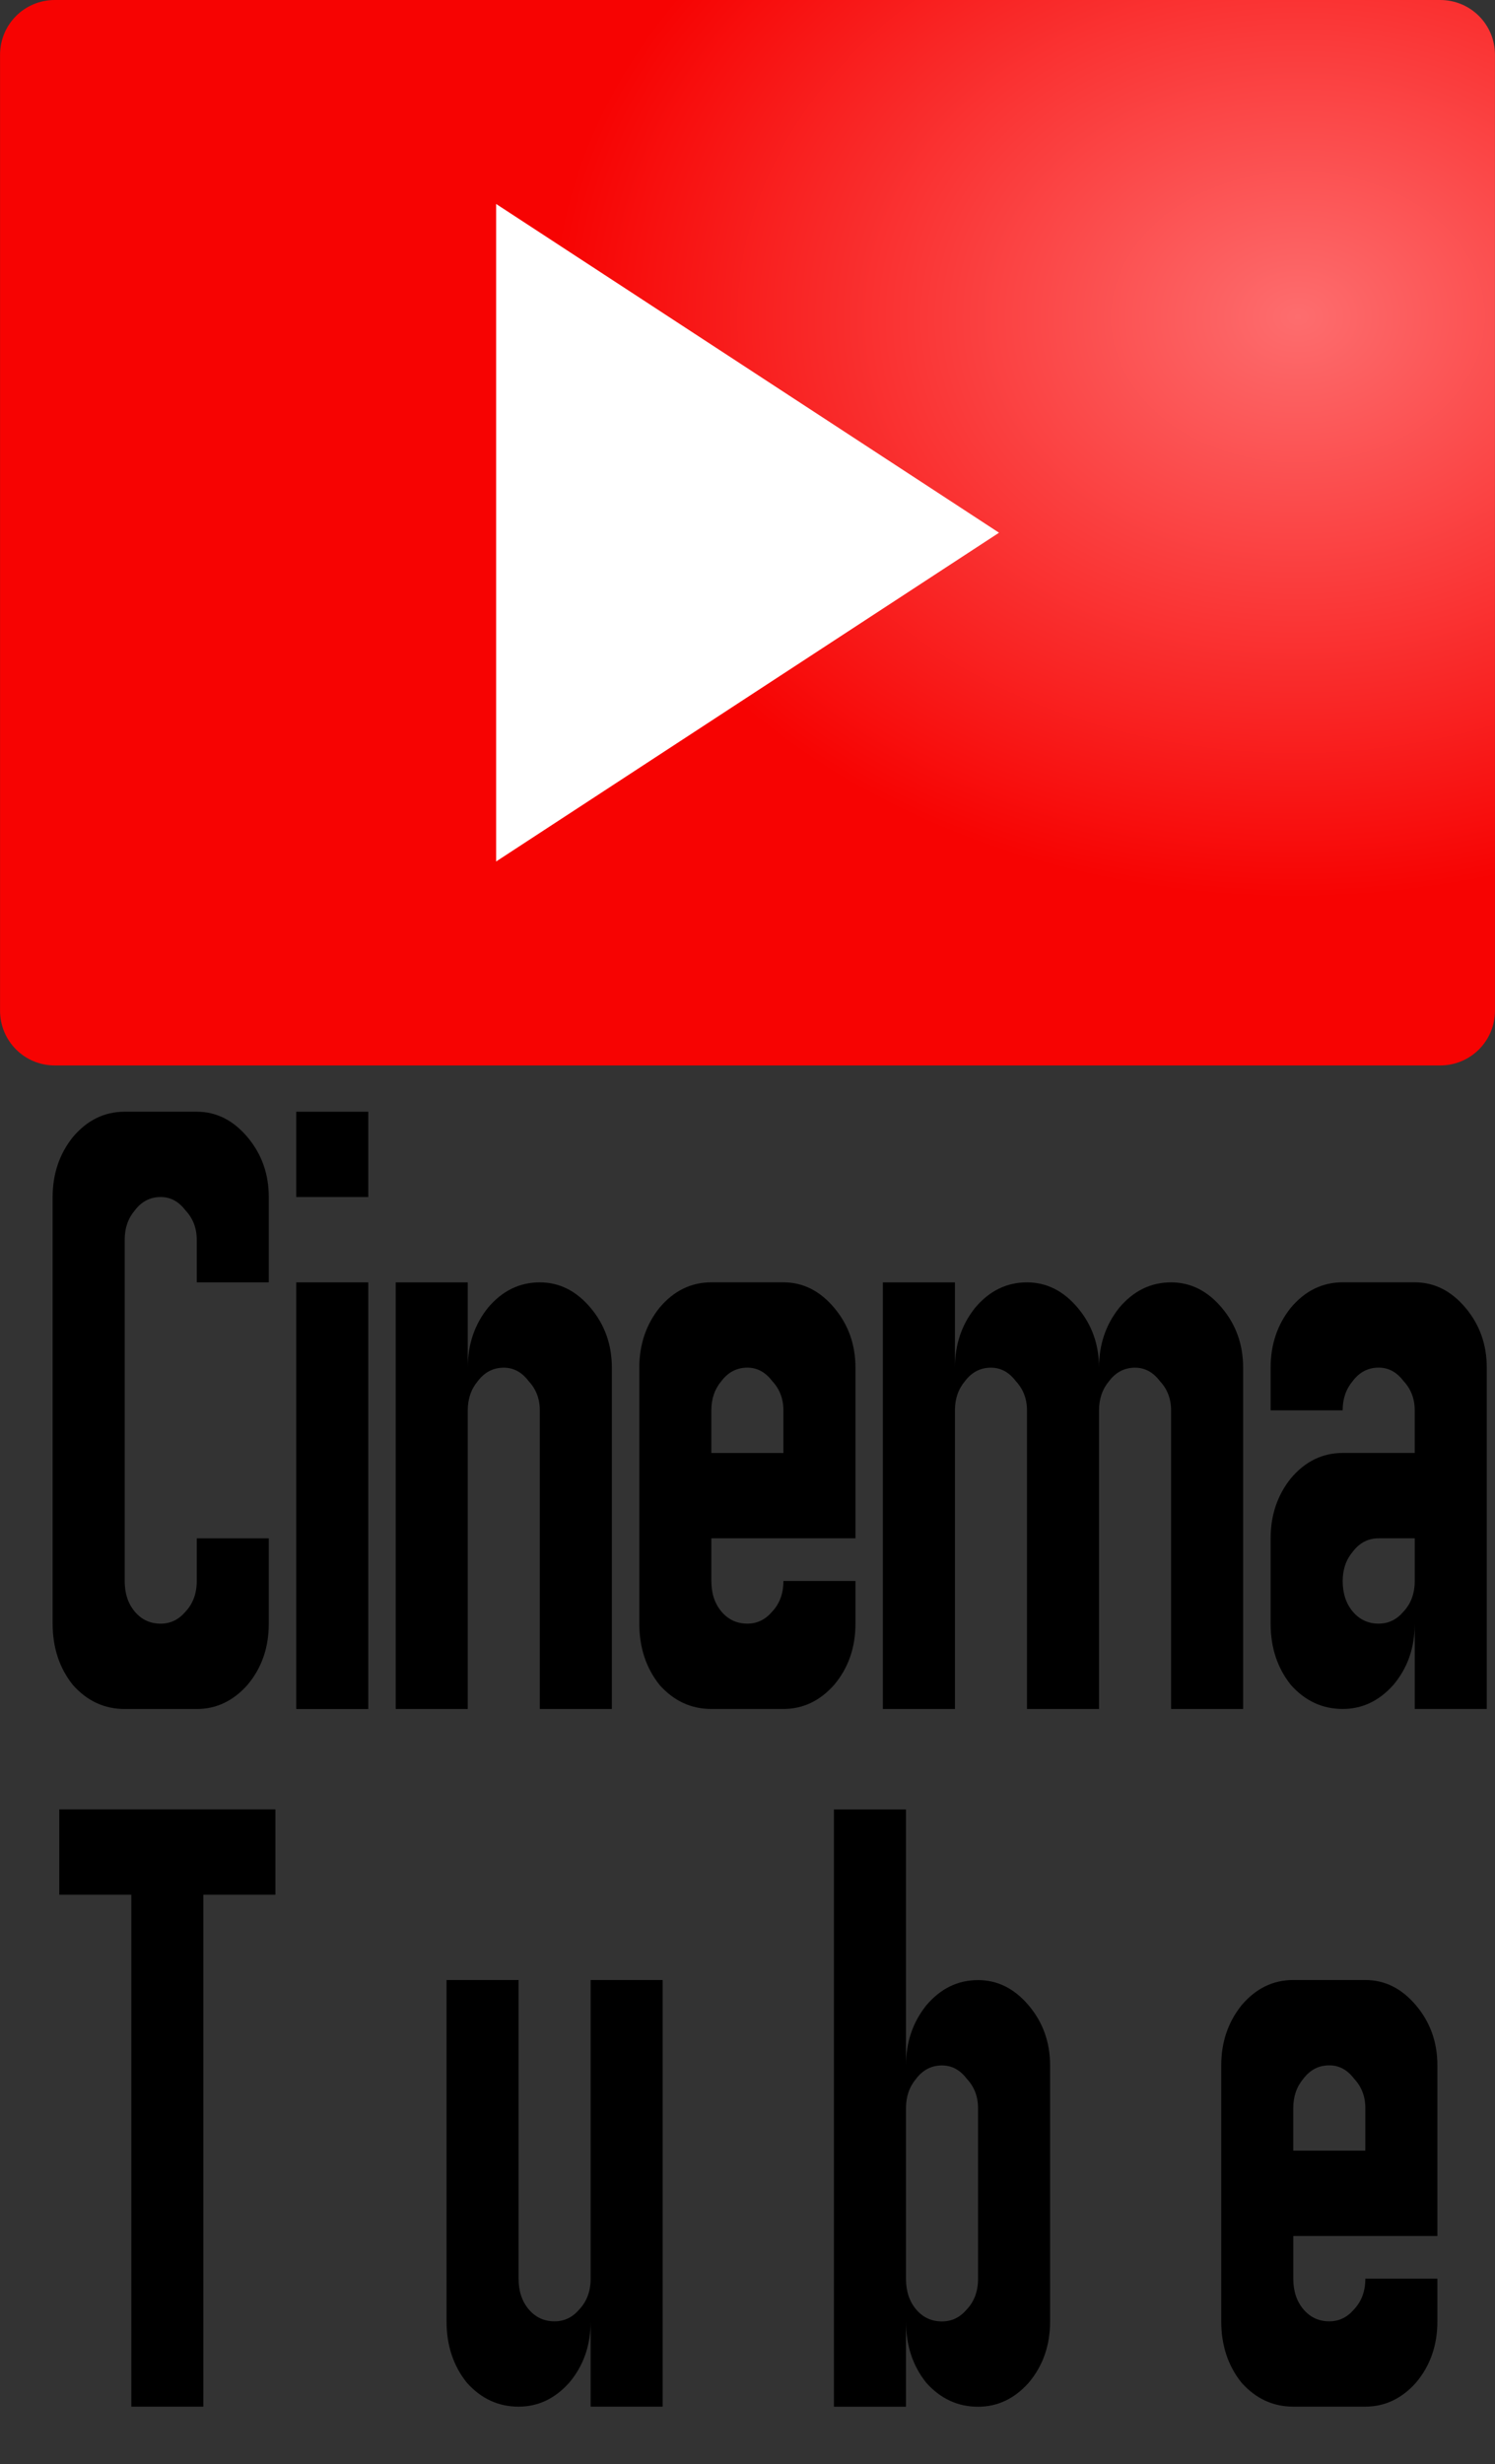 <svg width="128.46mm" height="211.67mm" version="1.1" viewBox="0 0 128.46 211.67" xmlns="http://www.w3.org/2000/svg" xmlns:xlink="http://www.w3.org/1999/xlink">
 <rect x="0" y="0" width="128.46" height="211.67" fill="#333333" stroke="none"/>
 <defs>
  <radialGradient id="a" cx="70.244" cy="13.787" r="39.038" gradientTransform="matrix(1.645 -.015 .012 1.279 215.82 -18.246)" gradientUnits="userSpaceOnUse">
   <stop stop-color="#fd6d6e" offset="0"/>
   <stop stop-color="#f70302" offset="1"/>
  </radialGradient>
 </defs>
 <g transform="translate(-220.01 28.892)">
  <path d="m224.72-28.892h119.04c2.607 0 4.706 2.099 4.706 4.706v82.108c0 2.607-2.099 4.706-4.706 4.706h-119.04c-2.607 0-4.706-2.099-4.706-4.706v-82.108c0-2.607 2.099-4.706 4.706-4.706z" fill="url(#a)" stroke-width="1.568"/>
  <path d="m262.64-11.373 43.213 28.24-43.213 28.24z" fill="#fff" stroke-width="1.681"/>
  <g transform="scale(.919 1.088)" stroke-width="2.887" aria-label="Cinema">
   <path d="m251.06 108.37q-2.842 0-4.842-1.895-1.895-2-1.895-4.842v-33.682q0-2.737 1.895-4.737 2-2 4.842-2h6.736q2.737 0 4.737 2 2 2 2 4.737v6.736h-6.736v-3.368q0-1.368-1.053-2.316-0.947-1.053-2.316-1.053-1.474 0-2.421 1.053-0.947 0.947-0.947 2.316v26.946q0 1.474 0.947 2.421 0.947 0.947 2.421 0.947 1.368 0 2.316-0.947 1.053-0.947 1.053-2.421v-3.368h6.736v6.736q0 2.842-2 4.842-2 1.895-4.737 1.895z"/>
   <path d="m267.1 108.37v-33.682h6.736v33.682zm0-40.418v-6.736h6.736v6.736z"/>
   <path d="m276.4 108.37v-33.682h6.736v6.736q0-2.737 1.895-4.737 2-2 4.842-2 2.737 0 4.737 2t2 4.737v26.946h-6.736v-23.577q0-1.368-1.053-2.316-0.947-1.053-2.316-1.053-1.474 0-2.421 1.053-0.947 0.947-0.947 2.316v23.577z"/>
   <path d="m312.65 88.158v-3.368q0-1.368-1.053-2.316-0.947-1.053-2.316-1.053-1.474 0-2.421 1.053-0.947 0.947-0.947 2.316v3.368zm-6.736 20.209q-2.842 0-4.842-1.895-1.895-2-1.895-4.842v-20.209q0-2.737 1.895-4.737 2-2 4.842-2h6.736q2.737 0 4.737 2t2 4.737v13.473h-13.473v3.368q0 1.474 0.947 2.421 0.947 0.947 2.421 0.947 1.368 0 2.316-0.947 1.053-0.947 1.053-2.421h6.736v3.368q0 2.842-2 4.842-2 1.895-4.737 1.895z"/>
   <path d="m321.95 108.37v-33.682h6.736v6.736q0-2.737 1.895-4.737 2-2 4.842-2 2.737 0 4.737 2t2 4.737q0-2.737 1.895-4.737 2-2 4.842-2 2.737 0 4.737 2t2 4.737v26.946h-6.736v-23.577q0-1.368-1.053-2.316-0.947-1.053-2.316-1.053-1.474 0-2.421 1.053-0.947 0.947-0.947 2.316v23.577h-6.736v-23.577q0-1.368-1.053-2.316-0.947-1.053-2.316-1.053-1.474 0-2.421 1.053-0.947 0.947-0.947 2.316v23.577z"/>
   <path d="m368.31 101.63q1.368 0 2.316-0.947 1.053-0.947 1.053-2.421v-3.368h-3.368q-1.474 0-2.421 1.053-0.947 0.947-0.947 2.316 0 1.474 0.947 2.421 0.947 0.947 2.421 0.947zm-3.368 6.736q-2.842 0-4.842-1.895-1.895-2-1.895-4.842v-6.736q0-2.737 1.895-4.737 2-2 4.842-2h6.736v-3.368q0-1.368-1.053-2.316-0.947-1.053-2.316-1.053-1.474 0-2.421 1.053-0.947 0.947-0.947 2.316h-6.736v-3.368q0-2.737 1.895-4.737 2-2 4.842-2h6.736q2.737 0 4.737 2t2 4.737v26.946h-6.736v-6.736q0 2.842-2 4.842-2 1.895-4.737 1.895z"/>
  </g>
  <g transform="scale(.919 1.088)" stroke-width="2.887" aria-label="Tube">
   <path d="m251.68 163.45v-40.418h-6.736v-6.736h20.209v6.736h-6.736v40.418z"/>
   <path d="m287.89 163.45q-2.842 0-4.842-1.895-1.895-2-1.895-4.842v-26.946h6.736v23.577q0 1.474 0.947 2.421t2.421 0.947q1.368 0 2.316-0.947 1.053-0.947 1.053-2.421v-23.577h6.736v33.682h-6.736v-6.736q0 2.842-2 4.842-2 1.895-4.737 1.895z"/>
   <path d="m327.48 156.72q1.368 0 2.316-0.947 1.053-0.947 1.053-2.421v-13.473q0-1.368-1.053-2.316-0.947-1.053-2.316-1.053-1.474 0-2.421 1.053-0.947 0.947-0.947 2.316v13.473q0 1.474 0.947 2.421 0.947 0.947 2.421 0.947zm-10.105 6.736v-47.155h6.736v20.209q0-2.737 1.895-4.737 2-2 4.842-2 2.737 0 4.737 2t2 4.737v20.209q0 2.842-2 4.842-2 1.895-4.737 1.895-2.842 0-4.842-1.895-1.895-2-1.895-4.842v6.736z"/>
   <path d="m367.06 143.24v-3.368q0-1.368-1.053-2.316-0.947-1.053-2.316-1.053-1.474 0-2.421 1.053-0.947 0.947-0.947 2.316v3.368zm-6.736 20.209q-2.842 0-4.842-1.895-1.895-2-1.895-4.842v-20.209q0-2.737 1.895-4.737 2-2 4.842-2h6.736q2.737 0 4.737 2t2 4.737v13.473h-13.473v3.368q0 1.474 0.947 2.421 0.947 0.947 2.421 0.947 1.368 0 2.316-0.947 1.053-0.947 1.053-2.421h6.736v3.368q0 2.842-2 4.842-2 1.895-4.737 1.895z"/>
  </g>
 </g>
</svg>
